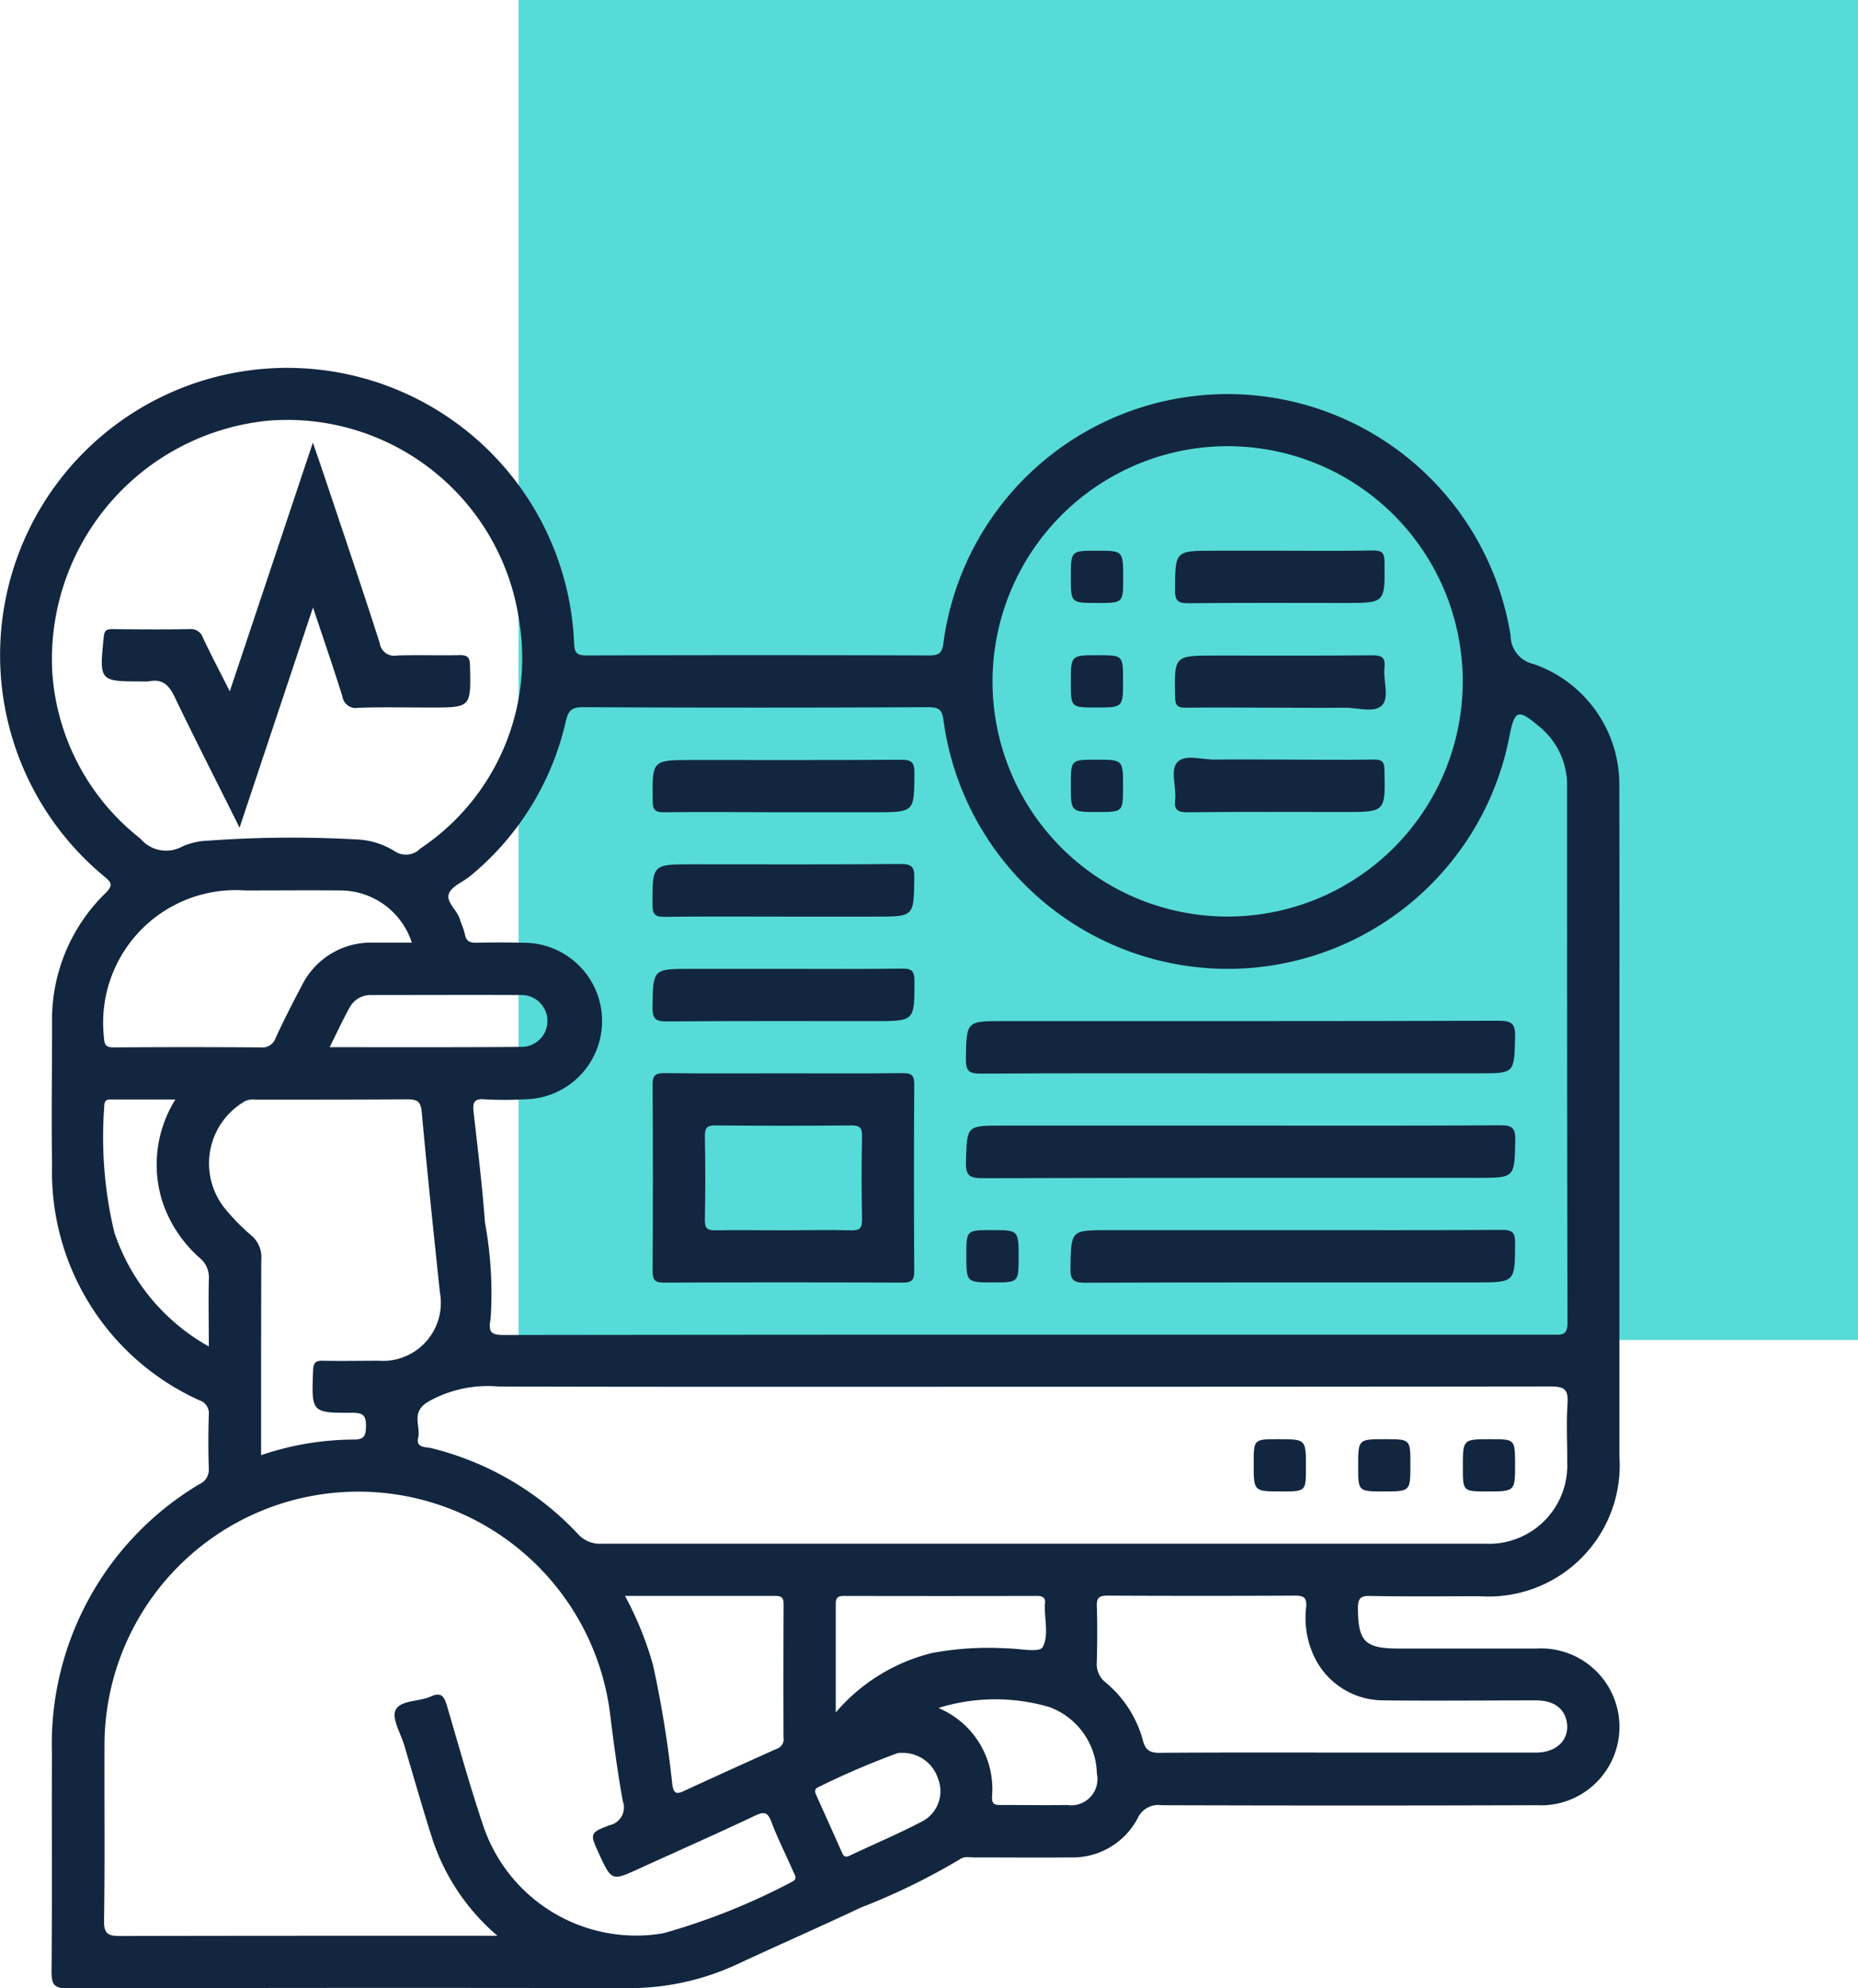 <svg xmlns="http://www.w3.org/2000/svg" width="43" height="46" viewBox="0 0 43 46">
  <g id="Grupo_1022342" data-name="Grupo 1022342" transform="translate(-421 -2286)">
    <g id="Grupo_77443" data-name="Grupo 77443" transform="translate(177)">
      <rect id="Rectángulo_32442" data-name="Rectángulo 32442" width="31" height="31" transform="translate(256 2286)" fill="#57dbd8"/>
    </g>
    <rect id="Rectángulo_33680" data-name="Rectángulo 33680" width="43" height="46" transform="translate(421 2286)" fill="none"/>
    <g id="Grupo_77452" data-name="Grupo 77452" transform="translate(142.933 937.562)">
      <path id="Trazado_112856" data-name="Trazado 112856" d="M315.543,1366.637a2.948,2.948,0,0,0-1.983-2.836.677.677,0,0,1-.533-.661,6.634,6.634,0,0,0-13.127.178c-.03.227-.1.285-.327.284q-3.966-.012-7.933,0c-.242,0-.278-.074-.287-.295a6.645,6.645,0,1,0-10.883,5.4c.16.135.235.2.042.39a4.088,4.088,0,0,0-1.24,3.019c0,1.1-.017,2.191,0,3.286a5.794,5.794,0,0,0,3.41,5.432.318.318,0,0,1,.218.337c-.014.415-.015.831,0,1.246a.362.362,0,0,1-.212.354,6.994,6.994,0,0,0-3.419,6.213c-.007,1.688.007,3.375-.009,5.062,0,.3.053.395.379.394q6.459-.019,12.919-.006a5.929,5.929,0,0,0,2.558-.547c.955-.445,1.921-.867,2.874-1.317a15.3,15.3,0,0,0,2.3-1.122c.1-.071.22-.037.33-.038.743,0,1.486.007,2.229,0a1.7,1.7,0,0,0,1.548-.908.522.522,0,0,1,.551-.3q4.344.014,8.688,0a1.815,1.815,0,1,0,0-3.625c-1.07,0-2.141,0-3.211,0-.77,0-.926-.167-.931-.924,0-.23.051-.3.288-.292.843.016,1.687.007,2.531.006a3.034,3.034,0,0,0,3.232-3.236q0-3.815,0-7.631C315.545,1371.875,315.549,1369.256,315.543,1366.637Zm-9.038-7.876a5.441,5.441,0,1,1-5.468,5.422A5.451,5.451,0,0,1,306.5,1358.76Zm-14.962,6.038q4,.019,8.009,0c.234,0,.32.055.35.3a6.639,6.639,0,0,0,13.077.479c.01-.049.019-.1.029-.148.116-.564.2-.59.661-.2a1.742,1.742,0,0,1,.665,1.381c0,4.143,0,8.286.01,12.43,0,.305-.145.275-.341.275q-6.082,0-12.165,0-6.045,0-12.09.008c-.323,0-.383-.057-.326-.385a9,9,0,0,0-.131-2.215c-.063-.853-.166-1.7-.263-2.553-.025-.217,0-.323.26-.3a8.011,8.011,0,0,0,.906,0,1.811,1.811,0,0,0-.008-3.622c-.365-.009-.731-.009-1.1,0-.151,0-.228-.037-.259-.19-.024-.122-.081-.237-.118-.357-.064-.212-.326-.393-.252-.59.064-.171.32-.266.484-.4a6.487,6.487,0,0,0,2.221-3.589C291.218,1364.9,291.276,1364.8,291.542,1364.8Zm-5.318,16.324c.245,0,.314.062.312.309s-.057.315-.309.311a6.7,6.7,0,0,0-2.119.361c0-1.535,0-3.031.005-4.527a.654.654,0,0,0-.23-.556,4.824,4.824,0,0,1-.583-.589,1.662,1.662,0,0,1,.435-2.517.45.45,0,0,1,.251-.037c1.17,0,2.339,0,3.509-.007.235,0,.309.054.332.3.126,1.389.274,2.777.419,4.164a1.342,1.342,0,0,1-1.42,1.584c-.428,0-.856.009-1.283,0-.184-.006-.224.055-.231.232C285.276,1381.118,285.271,1381.127,286.224,1381.123Zm-.529-8.458c.167-.334.306-.638.469-.929a.55.55,0,0,1,.5-.278c1.156,0,2.311-.006,3.467,0a.6.6,0,1,1,.008,1.2C288.676,1372.67,287.209,1372.665,285.695,1372.665Zm-6.424-8.776a5.547,5.547,0,0,1,5.032-5.721,5.425,5.425,0,0,1,5.782,4.659,5.292,5.292,0,0,1-2.291,5.242.465.465,0,0,1-.6.058,1.8,1.8,0,0,0-.894-.269,26.9,26.9,0,0,0-3.431.03,1.565,1.565,0,0,0-.584.134.775.775,0,0,1-.97-.183A5.335,5.335,0,0,1,279.271,1363.888Zm4.453,5.15c.742,0,1.483-.007,2.225,0a1.742,1.742,0,0,1,1.648,1.207c-.319,0-.608,0-.9,0a1.782,1.782,0,0,0-1.649,1c-.213.4-.416.8-.605,1.21a.321.321,0,0,1-.343.214q-1.7-.012-3.394,0c-.177,0-.226-.045-.234-.228A3.067,3.067,0,0,1,283.724,1369.038Zm-.825,10.55a4.744,4.744,0,0,1-2.187-2.64,9.466,9.466,0,0,1-.233-2.918c0-.186.116-.155.225-.156h1.421a2.837,2.837,0,0,0-.3,2.365,3,3,0,0,0,.863,1.3.581.581,0,0,1,.212.488C282.888,1378.529,282.9,1379.028,282.9,1379.589Zm13.477,12.395a15.07,15.07,0,0,1-2.962,1.181,3.733,3.733,0,0,1-4.164-2.488c-.309-.915-.566-1.848-.84-2.774-.06-.2-.119-.334-.377-.215s-.7.08-.811.311c-.094.195.116.539.2.816.214.722.42,1.447.649,2.164a4.982,4.982,0,0,0,1.508,2.243h-.418c-2.77,0-5.54,0-8.31.006-.275,0-.382-.041-.377-.356.021-1.334.005-2.669.01-4a5.874,5.874,0,0,1,11.711-.707c.08.649.169,1.3.284,1.94a.421.421,0,0,1-.31.561c-.459.174-.45.2-.248.642.3.653.3.653.943.358.891-.406,1.785-.8,2.671-1.22.2-.094.294-.1.381.136.145.387.335.757.5,1.136C296.453,1391.806,296.553,1391.913,296.375,1391.983Zm-.173-3.329a.24.24,0,0,1-.176.248c-.709.32-1.419.639-2.125.967-.188.087-.246.064-.278-.157a25.157,25.157,0,0,0-.445-2.753,7.789,7.789,0,0,0-.648-1.6c1.2,0,2.341,0,3.483,0,.155,0,.188.057.187.2Q296.195,1387.1,296.2,1388.654Zm3.257,1.894c-.562.3-1.155.547-1.732.821-.121.057-.149-.012-.188-.1-.187-.424-.38-.846-.569-1.27-.035-.077-.085-.166.037-.218a18.614,18.614,0,0,1,1.828-.784.491.491,0,0,1,.113-.007.856.856,0,0,1,.827.6A.788.788,0,0,1,299.46,1390.548Zm2.785-4.958c0,.327.093.711-.051.957-.077.132-.564.023-.866.024a7.058,7.058,0,0,0-1.689.108,4.274,4.274,0,0,0-2.231,1.376c0-.889,0-1.7,0-2.511,0-.156.061-.185.2-.185q2.226.005,4.453,0c.149,0,.208.049.188.194A.346.346,0,0,0,302.244,1385.59Zm.539,4.606c-.515.008-1.029,0-1.544,0-.14,0-.224,0-.215-.2a2.031,2.031,0,0,0-1.144-2c-.031-.017-.063-.03-.095-.045a4.434,4.434,0,0,1,2.565-.021,1.681,1.681,0,0,1,1.1,1.535A.608.608,0,0,1,302.784,1390.2Zm7.322-2.42c1.17.012,2.341,0,3.511,0,.414,0,.667.192.713.524.055.388-.242.682-.706.683-1.46,0-2.92,0-4.38,0s-2.895-.005-4.342.006c-.224,0-.326-.059-.384-.281a2.626,2.626,0,0,0-.861-1.344.545.545,0,0,1-.207-.483c.01-.428.015-.856,0-1.283-.008-.207.066-.246.256-.246q2.171.011,4.342,0c.2,0,.26.057.248.253a2.111,2.111,0,0,0,.161,1.107A1.772,1.772,0,0,0,310.105,1387.776Zm4.239-6.877c-.033.451-.005.906-.009,1.359a1.812,1.812,0,0,1-1.9,1.893q-6.043,0-12.087,0-4.174,0-8.347,0a.683.683,0,0,1-.559-.223,6.906,6.906,0,0,0-3.4-1.989c-.122-.03-.354,0-.3-.234.066-.271-.174-.577.21-.826a2.793,2.793,0,0,1,1.64-.365c3.953.011,7.907.006,11.86.006q6.251,0,12.5-.007C314.257,1380.517,314.368,1380.572,314.344,1380.9Z" fill="#12263f"/>
      <path id="Trazado_112857" data-name="Trazado 112857" d="M340.648,1418.32c-.919.012-1.838.005-2.758.005s-1.839.007-2.758-.005c-.214,0-.271.057-.27.27q.014,2.154,0,4.307c0,.214.057.27.27.27q2.758-.013,5.516,0c.213,0,.271-.057.27-.27q-.014-2.153,0-4.307C340.92,1418.376,340.861,1418.317,340.648,1418.32Zm-.939,3.386c0,.2-.05.257-.25.251-.528-.014-1.057,0-1.586,0s-1.033-.009-1.549,0c-.2.005-.256-.05-.252-.25q.019-.963,0-1.926c0-.2.051-.254.25-.251q1.567.015,3.135,0c.2,0,.256.05.252.25Q339.69,1420.742,339.709,1421.706Z" transform="translate(-41.692 -45.055)" fill="#12263f"/>
      <path id="Trazado_112858" data-name="Trazado 112858" d="M362.481,1414.987c1.99-.013,3.979-.007,5.969-.007H374c.832,0,.814,0,.839-.833.009-.319-.079-.385-.389-.384-3.816.012-7.632.008-11.447.008-.873,0-.858,0-.876.87C362.124,1414.929,362.2,1414.989,362.481,1414.987Z" transform="translate(-61.707 -41.71)" fill="#12263f"/>
      <path id="Trazado_112859" data-name="Trazado 112859" d="M362.518,1424.083c3.816-.012,7.631-.008,11.447-.008.87,0,.856,0,.874-.872.006-.292-.079-.345-.353-.344-1.989.013-3.979.007-5.969.007h-5.554c-.83,0-.812,0-.837.835C362.116,1424.025,362.211,1424.084,362.518,1424.083Z" transform="translate(-61.704 -48.387)" fill="#12263f"/>
      <path id="Trazado_112860" data-name="Trazado 112860" d="M381.206,1431.957c-1.612.011-3.224.006-4.836.006H372.1c-.874,0-.86,0-.877.869-.006.285.069.348.349.347,3.01-.011,6.019-.007,9.029-.007.918,0,.908,0,.913-.907C381.518,1432.017,381.451,1431.955,381.206,1431.957Z" transform="translate(-68.383 -55.065)" fill="#12263f"/>
      <path id="Trazado_112861" data-name="Trazado 112861" d="M340.586,1400.127c-1.6.014-3.2.007-4.8.007-.941,0-.931,0-.932.927,0,.236.06.292.292.289.906-.014,1.813-.006,2.72-.006h2.153c.894,0,.882,0,.895-.889C340.92,1400.187,340.849,1400.125,340.586,1400.127Z" transform="translate(-41.687 -31.7)" fill="#12263f"/>
      <path id="Trazado_112862" data-name="Trazado 112862" d="M340.618,1409.225c-.906.013-1.813.006-2.72.006h-2.153c-.892,0-.88,0-.893.891,0,.271.073.327.333.325,1.6-.013,3.2-.007,4.8-.007.94,0,.929,0,.93-.929C340.913,1409.27,340.845,1409.221,340.618,1409.225Z" transform="translate(-41.684 -38.378)" fill="#12263f"/>
      <path id="Trazado_112863" data-name="Trazado 112863" d="M335.125,1392.257c.906-.012,1.813,0,2.72,0H340c.918,0,.908,0,.914-.907,0-.247-.064-.31-.31-.308-1.612.011-3.223.006-4.835.006-.932,0-.924,0-.913.945C334.856,1392.2,334.912,1392.26,335.125,1392.257Z" transform="translate(-41.684 -25.027)" fill="#12263f"/>
      <path id="Trazado_112864" data-name="Trazado 112864" d="M362.748,1431.979c-.587,0-.587,0-.587.585,0,.625,0,.625.623.625.587,0,.587,0,.587-.585C363.37,1431.979,363.37,1431.979,362.748,1431.979Z" transform="translate(-61.73 -55.082)" fill="#12263f"/>
      <path id="Trazado_112865" data-name="Trazado 112865" d="M387.734,1450.166c-.566,0-.566,0-.566.568,0,.641,0,.641.644.641.566,0,.566,0,.566-.568C388.377,1450.166,388.377,1450.166,387.734,1450.166Z" transform="translate(-80.087 -68.432)" fill="#12263f"/>
      <path id="Trazado_112866" data-name="Trazado 112866" d="M396.879,1450.166c-.617,0-.617,0-.617.63,0,.579,0,.579.592.579.617,0,.617,0,.617-.63C397.471,1450.166,397.471,1450.166,396.879,1450.166Z" transform="translate(-86.763 -68.432)" fill="#12263f"/>
      <path id="Trazado_112867" data-name="Trazado 112867" d="M406,1450.166c-.641,0-.641,0-.641.644,0,.565,0,.565.568.565.641,0,.641,0,.641-.643C406.564,1450.166,406.564,1450.166,406,1450.166Z" transform="translate(-93.437 -68.432)" fill="#12263f"/>
      <path id="Trazado_112868" data-name="Trazado 112868" d="M380.249,1391.874c-.027.237.056.292.288.289,1.209-.013,2.417-.006,3.626-.006.958,0,.952,0,.931-.964,0-.2-.056-.252-.253-.249-.718.012-1.435,0-2.153,0-.5,0-1.007-.006-1.511,0-.3.005-.69-.128-.871.053S380.282,1391.578,380.249,1391.874Z" transform="translate(-74.986 -24.933)" fill="#12263f"/>
      <path id="Trazado_112869" data-name="Trazado 112869" d="M380.566,1383.163c.717-.011,1.435,0,2.153,0,.5,0,1.008.006,1.511,0,.3-.005.689.129.87-.053s.026-.574.059-.87c.027-.237-.057-.291-.289-.289-1.208.012-2.417.006-3.626.006-.958,0-.951,0-.931.964C380.317,1383.113,380.37,1383.166,380.566,1383.163Z" transform="translate(-75.051 -18.352)" fill="#12263f"/>
      <path id="Trazado_112870" data-name="Trazado 112870" d="M380.633,1374.073c1.209-.013,2.417-.006,3.626-.006.932,0,.924,0,.913-.944,0-.213-.057-.274-.271-.27-.7.013-1.41.005-2.115.005h-1.549c-.918,0-.908,0-.914.907C380.322,1374.011,380.387,1374.076,380.633,1374.073Z" transform="translate(-75.063 -11.679)" fill="#12263f"/>
      <path id="Trazado_112871" data-name="Trazado 112871" d="M371.879,1392.268c.585,0,.585,0,.585-.587,0-.623,0-.623-.624-.623-.585,0-.585,0-.585.586C371.255,1392.268,371.255,1392.268,371.879,1392.268Z" transform="translate(-68.406 -25.044)" fill="#12263f"/>
      <path id="Trazado_112872" data-name="Trazado 112872" d="M371.841,1383.175c.623,0,.623,0,.623-.624,0-.585,0-.585-.586-.585-.623,0-.623,0-.623.624C371.255,1383.175,371.255,1383.175,371.841,1383.175Z" transform="translate(-68.406 -18.369)" fill="#12263f"/>
      <path id="Trazado_112873" data-name="Trazado 112873" d="M371.867,1374.081c.6,0,.6,0,.6-.575,0-.634,0-.634-.612-.634-.6,0-.6,0-.6.612C371.255,1374.081,371.255,1374.081,371.867,1374.081Z" transform="translate(-68.406 -11.693)" fill="#12263f"/>
      <path id="Trazado_112874" data-name="Trazado 112874" d="M288.04,1368.985c.312-.061.46.094.59.366.477.993.98,1.973,1.5,3.02l1.7-5.094c.253.759.476,1.405.68,2.057a.312.312,0,0,0,.367.264c.553-.019,1.107-.006,1.661-.006.956,0,.948,0,.925-.969,0-.209-.073-.248-.259-.243-.478.011-.957-.009-1.434.009a.336.336,0,0,1-.395-.284c-.4-1.253-.826-2.5-1.243-3.75-.089-.266-.181-.53-.305-.893l-1.923,5.755c-.23-.456-.435-.843-.621-1.239a.293.293,0,0,0-.31-.2c-.591.01-1.183.006-1.774,0-.128,0-.194.009-.211.174-.105,1.037-.111,1.036.9,1.036A.786.786,0,0,0,288.04,1368.985Z" transform="translate(-6.519 -4.785)" fill="#12263f"/>
    </g>
  </g>
</svg>
